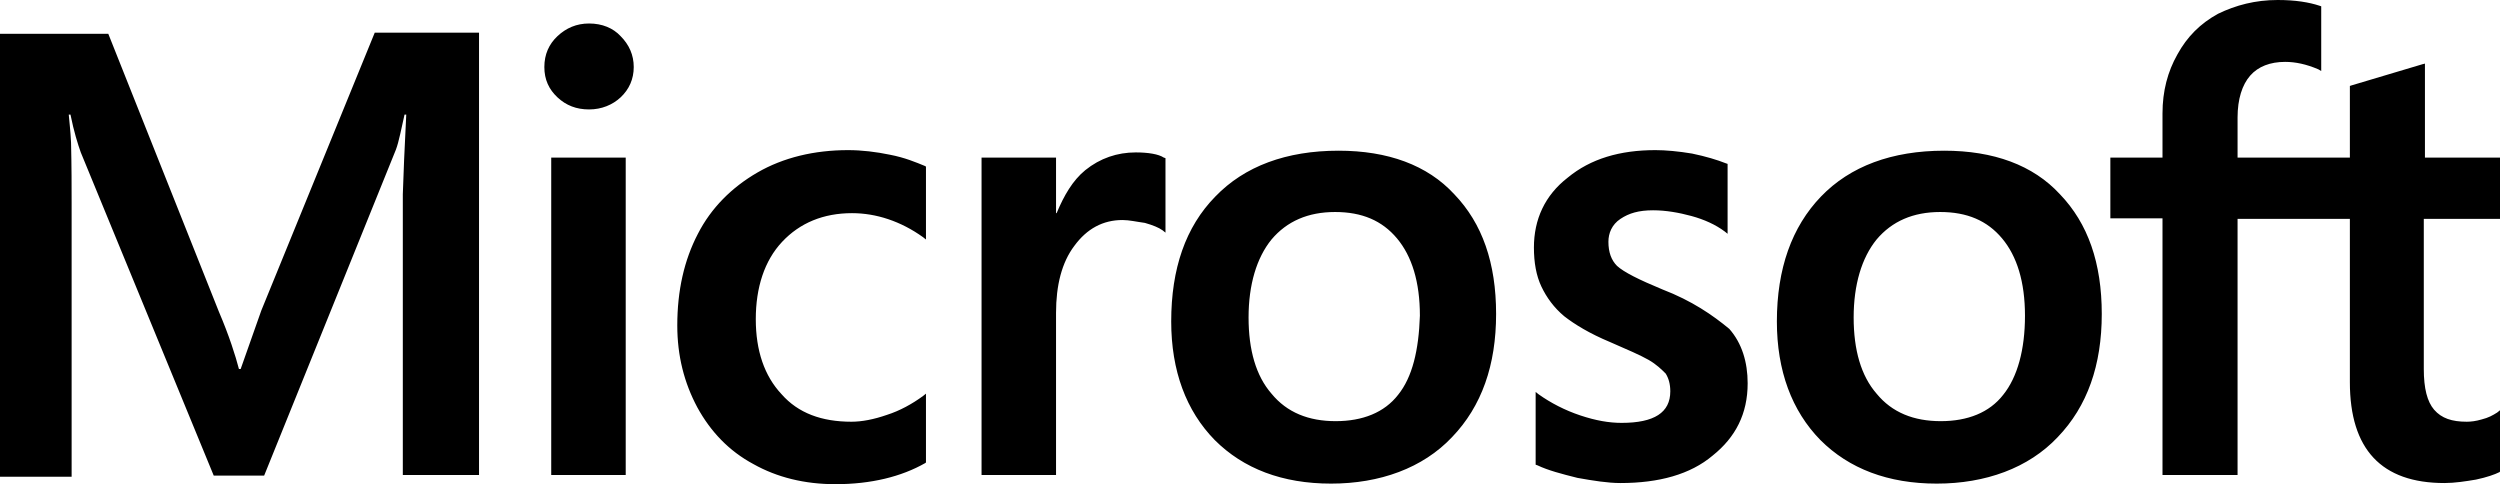 <?xml version="1.0" encoding="UTF-8"?>
<svg id="Calque_1" xmlns="http://www.w3.org/2000/svg" viewBox="0 0 436.3 84.5">
  <path d="M45.6,54.2l-3.6,10.2h-.3c-.6-2.3-1.7-5.8-3.5-10L18.9,5.9H0v77.3h12.5v-47.7c0-3,0-6.4-.1-10.6-.1-2.1-.3-3.7-.4-4.9h.3c.6,3,1.3,5.2,1.8,6.6l23.2,56.4h8.8l23-56.9c.5-1.3,1-3.9,1.5-6.1h.3c-.3,5.7-.5,10.8-.6,13.9v49h13.3V5.7h-18.2l-19.8,48.5h0ZM96.2,27.5h13v55.4h-13V27.5ZM102.8,4.1c-2.2,0-4,.8-5.5,2.2s-2.3,3.2-2.3,5.4.8,3.9,2.3,5.3,3.3,2.1,5.5,2.1,4.1-.8,5.5-2.1c1.5-1.4,2.3-3.2,2.3-5.3s-.8-3.9-2.3-5.4c-1.3-1.4-3.2-2.2-5.5-2.2M155.3,27c-2.4-.5-4.9-.8-7.3-.8-5.9,0-11.3,1.3-15.8,3.9s-8.1,6.2-10.4,10.7c-2.4,4.6-3.6,9.9-3.6,16,0,5.3,1.2,10,3.5,14.3,2.3,4.2,5.5,7.6,9.8,9.9,4.1,2.3,8.9,3.5,14.3,3.5,6.2,0,11.5-1.3,15.7-3.7l.1-.1v-12l-.5.4c-1.9,1.4-4.1,2.6-6.3,3.3-2.3.8-4.4,1.2-6.2,1.2-5.2,0-9.3-1.5-12.2-4.8-3-3.2-4.5-7.6-4.5-13.1s1.5-10.2,4.6-13.5,7.2-5,12.2-5c4.2,0,8.5,1.4,12.4,4.2l.5.4v-12.7l-.1-.1c-1.7-.7-3.6-1.5-6.2-2M198.2,26.6c-3.2,0-6.2,1-8.8,3.1-2.2,1.8-3.7,4.4-5,7.5h-.1v-9.7h-13v55.4h13v-28.3c0-4.8,1-8.8,3.2-11.7,2.2-3,5-4.5,8.4-4.5,1.2,0,2.4.3,3.9.5,1.4.4,2.4.8,3.1,1.3l.5.4v-13l-.3-.1c-.9-.6-2.7-.9-4.9-.9M233.6,26.3c-9.1,0-16.4,2.7-21.5,8-5.2,5.3-7.7,12.6-7.7,21.8,0,8.6,2.6,15.6,7.6,20.7,5,5,11.8,7.6,20.3,7.6s16-2.7,21.1-8.1c5.2-5.4,7.7-12.6,7.7-21.5s-2.4-15.8-7.3-20.9c-4.7-5.1-11.6-7.6-20.2-7.6M244,68.9c-2.4,3.1-6.2,4.6-10.9,4.6s-8.5-1.5-11.2-4.8c-2.7-3.1-4-7.6-4-13.3s1.4-10.4,4-13.6c2.7-3.2,6.4-4.8,11.1-4.8s8.2,1.5,10.8,4.6,4,7.6,4,13.5c-.2,6-1.3,10.7-3.8,13.8M290.1,50.5c-4.1-1.7-6.7-3-7.9-4.1-1-1-1.5-2.4-1.5-4.2,0-1.5.6-3,2.1-4s3.2-1.5,5.7-1.5c2.2,0,4.5.4,6.7,1s4.2,1.5,5.8,2.7l.5.4v-12.2l-.3-.1c-1.5-.6-3.5-1.2-5.9-1.7-2.4-.4-4.6-.6-6.4-.6-6.2,0-11.3,1.5-15.3,4.8-4,3.1-5.9,7.3-5.9,12.2,0,2.6.4,4.9,1.3,6.8s2.2,3.7,4,5.2c1.8,1.4,4.4,3,8,4.5,3,1.3,5.3,2.3,6.7,3.1,1.4.8,2.3,1.7,3,2.4.5.8.8,1.8.8,3.1,0,3.7-2.8,5.5-8.5,5.5-2.2,0-4.5-.4-7.2-1.3s-5.2-2.2-7.3-3.7l-.5-.4v12.7l.3.1c1.9.9,4.2,1.5,7,2.2,2.8.5,5.3.9,7.5.9,6.7,0,12.2-1.5,16.1-4.8,4-3.2,6.1-7.3,6.1-12.6,0-3.7-1-7-3.2-9.5-2.9-2.4-6.5-4.9-11.7-6.9M339.3,26.3c-9.1,0-16.4,2.7-21.5,8s-7.7,12.6-7.7,21.8c0,8.6,2.6,15.6,7.6,20.7,5,5,11.8,7.6,20.3,7.6s16-2.7,21.1-8.1c5.2-5.4,7.7-12.6,7.7-21.5s-2.4-15.8-7.3-20.9c-4.7-5.1-11.6-7.6-20.2-7.6M349.6,68.9c-2.4,3.1-6.2,4.6-10.9,4.6s-8.5-1.5-11.2-4.8c-2.7-3.1-4-7.6-4-13.3s1.4-10.4,4-13.6c2.7-3.2,6.4-4.8,11.1-4.8s8.2,1.5,10.8,4.6c2.6,3.1,4,7.6,4,13.5s-1.3,10.7-3.8,13.8M436.3,38.2v-10.7h-13.1V11.1l-.4.1-12.4,3.7-.3.1v12.5h-19.6v-7c0-3.2.8-5.7,2.2-7.3s3.5-2.4,6.1-2.4c1.8,0,3.7.4,5.8,1.3l.5.3V1.1l-.3-.1c-1.8-.6-4.2-1-7.3-1-3.9,0-7.3.9-10.4,2.4-3.1,1.7-5.4,4-7.1,7.1-1.7,3-2.6,6.4-2.6,10.3v7.7h-9.1v10.6h9.1v44.8h13.1v-44.7h19.6v28.5c0,11.7,5.5,17.6,16.5,17.6,1.8,0,3.7-.3,5.5-.6,1.9-.4,3.3-.9,4.1-1.3l.1-.1v-10.7l-.5.4c-.8.5-1.5.9-2.7,1.2-1,.3-1.9.4-2.6.4-2.6,0-4.4-.6-5.7-2.1-1.2-1.4-1.8-3.7-1.8-7.1v-26.2h13.3,0Z"/>
</svg>